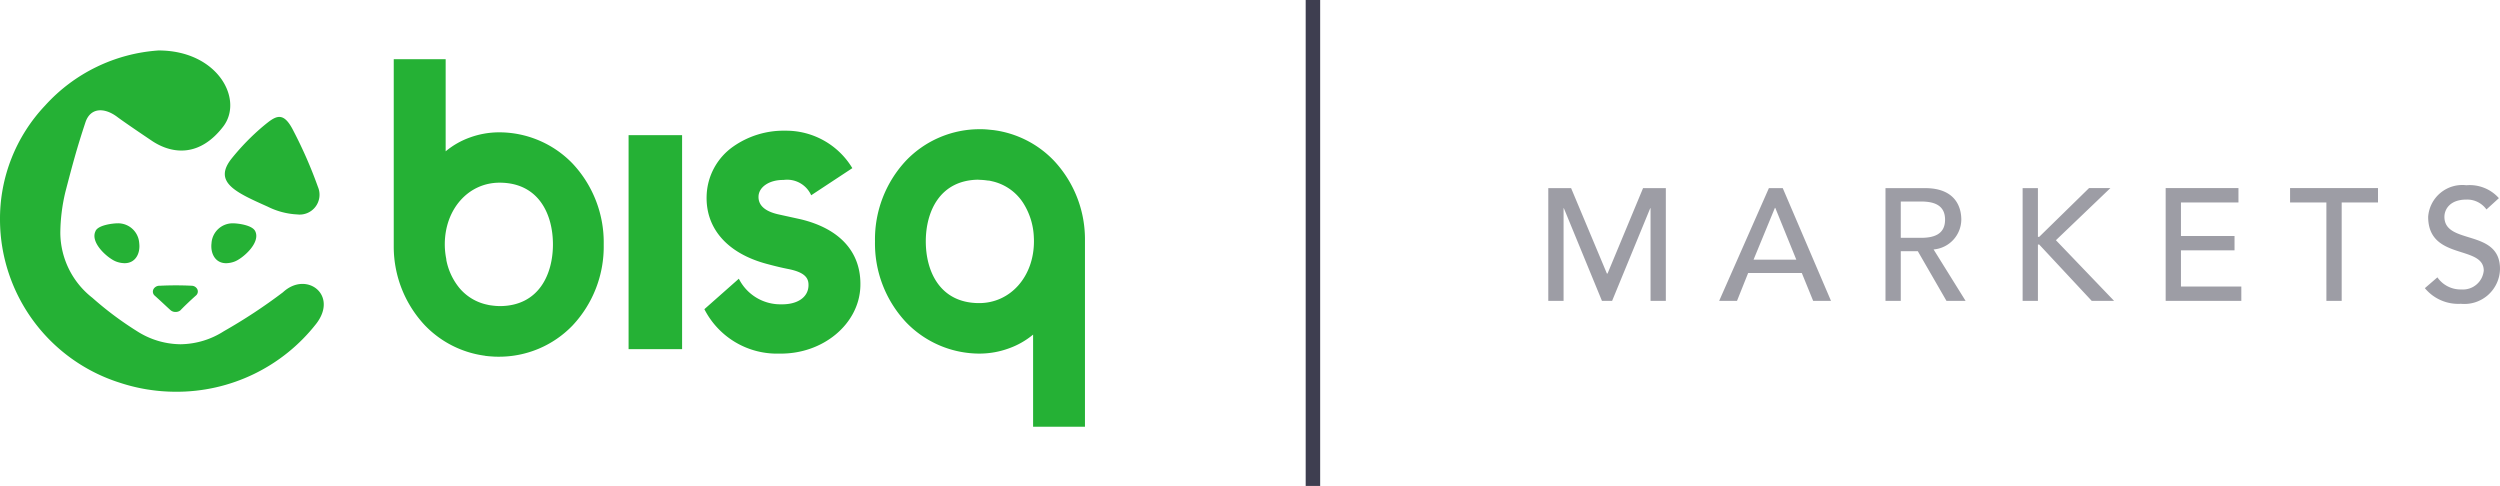 <svg xmlns="http://www.w3.org/2000/svg" width="172.649" height="33.558" viewBox="0 0 172.649 33.558">
  <g id="bisq-markets" transform="translate(-158 -373.5)">
    <g id="bisq_logo_green" transform="translate(158 376.985)">
      <g id="bisq_mark" transform="translate(0 0)">
        <path id="Combined_Shape" data-name="Combined Shape" d="M8.251,22.938A11.845,11.845,0,0,1,0,11.722,11.38,11.38,0,0,1,3.118,3.8,11.625,11.625,0,0,1,10.946,0c4.083,0,5.907,3.373,4.469,5.255-1.607,2.092-3.475,1.922-4.865,1.025,0,0-1.912-1.281-2.476-1.708-.869-.64-1.825-.64-2.172.385C5.294,6.792,4.991,7.945,4.513,9.78A12.5,12.5,0,0,0,4.166,12.6a5.734,5.734,0,0,0,2.215,4.483,23.065,23.065,0,0,0,3.084,2.305,5.649,5.649,0,0,0,2.954.9h.087a5.649,5.649,0,0,0,2.954-.9,37.207,37.207,0,0,0,4.083-2.69c1.611-1.5,3.849.178,2.286,2.187a12.238,12.238,0,0,1-9.679,4.684A12.38,12.38,0,0,1,8.251,22.938Zm3.874-4.88a.512.512,0,0,1-.334-.111c-.251-.221-.71-.664-1.128-1.034a.368.368,0,0,1-.057-.44.472.472,0,0,1,.432-.224,22.129,22.129,0,0,1,2.213,0,.446.446,0,0,1,.381.251.362.362,0,0,1-.089.413c-.417.369-.876.812-1.085,1.034a.511.511,0,0,1-.322.111Zm2.482-4.744a1.463,1.463,0,0,1,1.473-1.377c.332,0,1.368.12,1.553.561.369.8-.888,1.883-1.443,2.084a1.728,1.728,0,0,1-.575.11C14.852,14.691,14.525,14,14.607,13.314ZM8.031,14.581c-.555-.2-1.812-1.282-1.443-2.084.148-.441,1.221-.561,1.554-.561a1.463,1.463,0,0,1,1.473,1.377C9.7,14,9.37,14.691,8.606,14.691A1.728,1.728,0,0,1,8.031,14.581Zm10.457-3.794C16.284,9.8,14.689,9.1,16,7.458a16.235,16.235,0,0,1,2.164-2.219c.851-.7,1.378-1.137,2.108.328A30.626,30.626,0,0,1,21.959,9.43a1.372,1.372,0,0,1-1.431,1.894A5.117,5.117,0,0,1,18.488,10.787Z" transform="translate(0 0)" fill="#25b135"/>
      </g>
      <g id="Group" transform="translate(27.192 0.604)">
        <path id="Fill_1" data-name="Fill 1" d="M14.5,20.545H10.918V14.184a5.512,5.512,0,0,1-1.692.958,5.913,5.913,0,0,1-1.975.354,7.037,7.037,0,0,1-5.1-2.158A7.954,7.954,0,0,1,0,7.748a7.954,7.954,0,0,1,2.153-5.59A7.037,7.037,0,0,1,7.251,0c.128,0,.26,0,.4.012.1.005.507.048.524.049a7.027,7.027,0,0,1,4.171,2.1A7.939,7.939,0,0,1,14.5,7.572c0,.013,0,12.439,0,12.968v.006ZM7.146,3.486h0c-2.682.027-3.638,2.219-3.638,4.261,0,2.061.969,4.262,3.688,4.262,2.156,0,3.781-1.832,3.781-4.262,0-.081,0-.165-.006-.249v0a4.727,4.727,0,0,0-.754-2.431A3.448,3.448,0,0,0,8.073,3.592v0c-.062-.015-.128-.03-.2-.043l-.011,0-.024,0-.034-.005-.026,0a4.62,4.62,0,0,0-.636-.05Z" transform="translate(33.235 4.834)" fill="#25b135"/>
        <path id="Fill_4" data-name="Fill 4" d="M6.629,6.112,5.159,5.789c-.964-.206-1.442-.627-1.42-1.252.023-.662.766-1.15,1.726-1.135A1.817,1.817,0,0,1,7.376,4.459l2.842-1.873A5.337,5.337,0,0,0,5.585,0a6.052,6.052,0,0,0-3.6,1.1A4.308,4.308,0,0,0,.156,4.48C.076,6.743,1.579,8.46,4.279,9.19c.41.111.951.252,1.495.358,1.271.246,1.432.7,1.416,1.161-.028.8-.766,1.3-1.879,1.281a3.207,3.207,0,0,1-2.931-1.768L0,12.326a5.623,5.623,0,0,0,5.19,3.067c2.986.048,5.49-2.027,5.582-4.626.083-2.348-1.386-4-4.143-4.655" transform="translate(21.452 4.937)" fill="#25b135"/>
        <path id="Fill_6" data-name="Fill 6" d="M0,14.778H3.695V0H0Z" transform="translate(16.218 5.245)" fill="#25b135"/>
        <path id="Fill_8" data-name="Fill 8" d="M7.252,20.545h0c-.128,0-.26,0-.4-.012-.1-.005-.207-.014-.311-.023H6.529L6.451,20.5l-.127-.011v-.008a7.025,7.025,0,0,1-4.171-2.1A7.936,7.936,0,0,1,0,12.983a.036.036,0,0,0,0-.008.033.033,0,0,1,0-.011V0H3.585V6.362A5.512,5.512,0,0,1,5.276,5.4,5.913,5.913,0,0,1,7.251,5.05a7.037,7.037,0,0,1,5.1,2.158A7.952,7.952,0,0,1,14.5,12.8a7.952,7.952,0,0,1-2.153,5.59A7.037,7.037,0,0,1,7.252,20.545Zm-.823-3.6h0c.059.015.123.029.2.043l.012,0,.023,0L6.694,17l.026,0a4.527,4.527,0,0,0,.636.05c2.683-.027,3.638-2.219,3.638-4.261,0-2.061-.969-4.262-3.688-4.262-2.156,0-3.781,1.832-3.781,4.262a5.138,5.138,0,0,0,.111,1.051h-.01a4.351,4.351,0,0,0,.9,1.95,3.42,3.42,0,0,0,1.905,1.156v0Z" transform="translate(0 0)" fill="#25b135"/>
      </g>
    </g>
    <path id="Path_3" data-name="Path 3" d="M.924,0H1.98V-6.4H2L4.631,0h.7L7.964-6.4h.022V0H9.042V-7.788H7.469l-2.453,5.9H4.972L2.5-7.788H.924Zm11.8,0h1.232l.77-1.925h3.707L19.217,0h1.232L17.116-7.788h-.957ZM15.1-2.849l1.474-3.575H16.6l1.452,3.575ZM24.211,0h1.056V-3.432h1.177L28.424,0h1.32L27.533-3.553A2.088,2.088,0,0,0,29.447-5.61c0-.979-.506-2.178-2.5-2.178H24.211Zm1.056-6.864h1.386c.836,0,1.672.2,1.672,1.254s-.836,1.254-1.672,1.254H25.267ZM33.682,0h1.056V-3.894h.088L38.456,0H40L35.981-4.191l3.762-3.6H38.269L34.826-4.422h-.088V-7.788H33.682ZM43.56,0h5.225V-.99H44.616v-2.5h3.7v-.99h-3.7V-6.8h3.971v-.99H43.56Zm11.1,0h1.056V-6.8h2.508v-.99H52.151v.99h2.508Zm6.8-.88A2.99,2.99,0,0,0,63.943.2a2.46,2.46,0,0,0,2.706-2.409c0-2.8-3.839-1.628-3.839-3.6,0-.484.352-1.188,1.518-1.188a1.634,1.634,0,0,1,1.386.682l.858-.781a2.693,2.693,0,0,0-2.244-.891,2.365,2.365,0,0,0-2.64,2.178c0,3.036,3.839,1.925,3.839,3.718a1.443,1.443,0,0,1-1.551,1.3,1.943,1.943,0,0,1-1.65-.836Z" transform="translate(264 394.28)" fill="#9d9da5"/>
    <line id="Line_1" data-name="Line 1" y1="33.559" transform="translate(248.67 373.5)" fill="none" stroke="#3e3e50" stroke-width="1"/>
  </g>
</svg>
